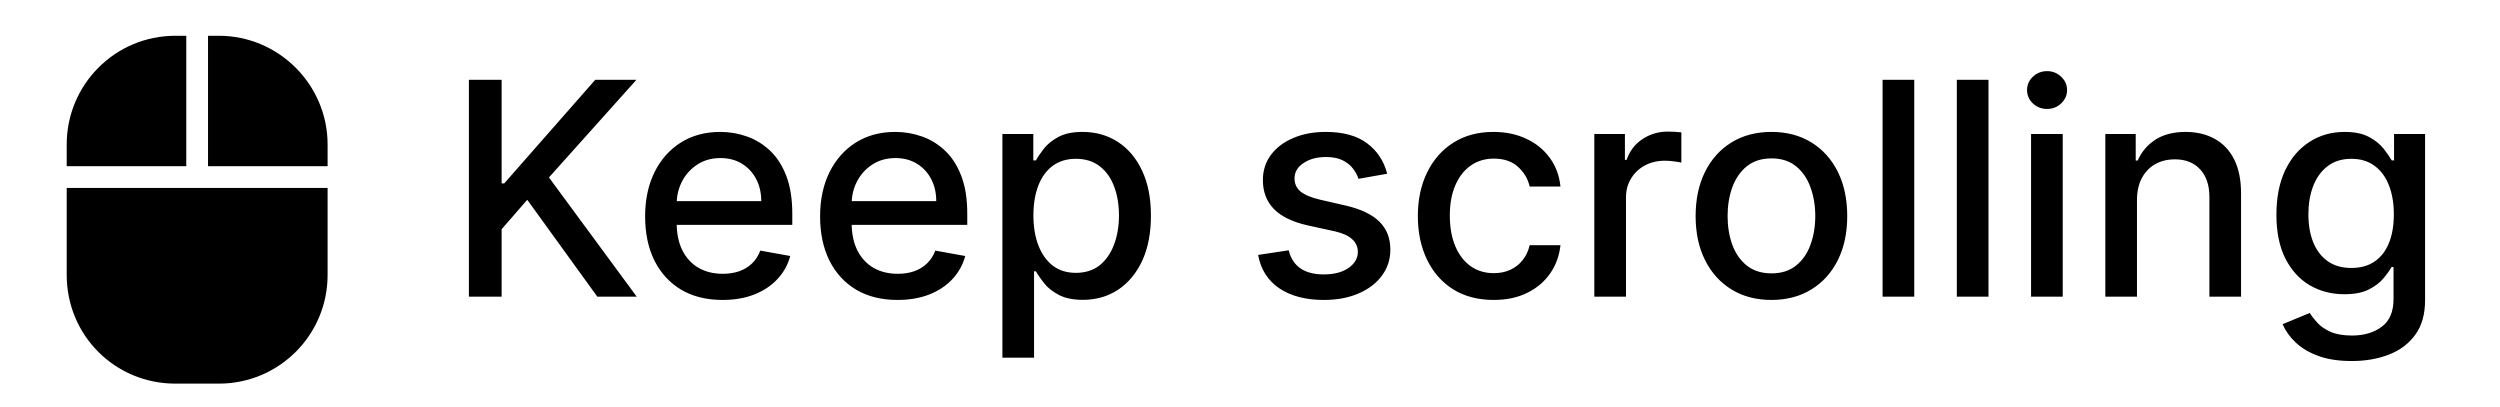 <svg width="129" height="21" viewBox="0 0 129 21" fill="none" xmlns="http://www.w3.org/2000/svg">
<path d="M3.442 14.186C3.442 17.306 5.931 19.795 9.051 19.795H11.295C14.38 19.795 16.904 17.306 16.904 14.186V9.699H3.442V14.186ZM9.612 1.846H9.051C5.931 1.846 3.442 4.37 3.442 7.455V8.577H9.612V1.846ZM11.295 1.846H10.734V8.577H16.904V7.455C16.904 4.37 14.38 1.846 11.295 1.846Z" fill="black"/>
<path d="M24.195 15.308V4.119H25.884V9.462H26.02L30.713 4.119H32.838L28.326 9.156L32.855 15.308H30.822L27.206 10.309L25.884 11.828V15.308H24.195ZM37.281 15.477C36.454 15.477 35.742 15.3 35.145 14.947C34.551 14.59 34.093 14.089 33.768 13.445C33.448 12.796 33.288 12.037 33.288 11.166C33.288 10.307 33.448 9.549 33.768 8.894C34.093 8.238 34.544 7.726 35.123 7.359C35.706 6.991 36.387 6.807 37.167 6.807C37.64 6.807 38.099 6.885 38.543 7.042C38.988 7.198 39.386 7.444 39.74 7.779C40.093 8.114 40.372 8.55 40.576 9.085C40.779 9.617 40.882 10.263 40.882 11.024V11.604H34.211V10.38H39.281C39.281 9.95 39.193 9.569 39.019 9.238C38.844 8.903 38.598 8.639 38.281 8.446C37.968 8.253 37.6 8.156 37.177 8.156C36.718 8.156 36.318 8.269 35.975 8.495C35.637 8.717 35.374 9.009 35.189 9.369C35.007 9.726 34.916 10.114 34.916 10.533V11.489C34.916 12.05 35.014 12.527 35.211 12.92C35.411 13.314 35.69 13.614 36.047 13.822C36.404 14.026 36.821 14.128 37.298 14.128C37.607 14.128 37.889 14.084 38.144 13.996C38.399 13.905 38.62 13.771 38.806 13.592C38.991 13.414 39.133 13.193 39.232 12.931L40.778 13.21C40.654 13.665 40.432 14.064 40.111 14.406C39.794 14.745 39.395 15.009 38.915 15.198C38.438 15.384 37.893 15.477 37.281 15.477ZM46.311 15.477C45.484 15.477 44.772 15.3 44.175 14.947C43.581 14.59 43.122 14.089 42.798 13.445C42.477 12.796 42.317 12.037 42.317 11.166C42.317 10.307 42.477 9.549 42.798 8.894C43.122 8.238 43.574 7.726 44.153 7.359C44.735 6.991 45.417 6.807 46.196 6.807C46.669 6.807 47.128 6.885 47.573 7.042C48.017 7.198 48.416 7.444 48.769 7.779C49.122 8.114 49.401 8.55 49.605 9.085C49.809 9.617 49.911 10.263 49.911 11.024V11.604H43.24V10.38H48.31C48.31 9.95 48.223 9.569 48.048 9.238C47.873 8.903 47.627 8.639 47.31 8.446C46.997 8.253 46.629 8.156 46.207 8.156C45.748 8.156 45.347 8.269 45.005 8.495C44.666 8.717 44.404 9.009 44.218 9.369C44.036 9.726 43.945 10.114 43.945 10.533V11.489C43.945 12.05 44.043 12.527 44.24 12.92C44.44 13.314 44.719 13.614 45.076 13.822C45.433 14.026 45.85 14.128 46.327 14.128C46.637 14.128 46.919 14.084 47.174 13.996C47.429 13.905 47.649 13.771 47.835 13.592C48.021 13.414 48.163 13.193 48.261 12.931L49.807 13.21C49.683 13.665 49.461 14.064 49.141 14.406C48.824 14.745 48.425 15.009 47.944 15.198C47.467 15.384 46.923 15.477 46.311 15.477ZM51.724 18.454V6.916H53.319V8.276H53.455C53.55 8.102 53.687 7.9 53.865 7.67C54.044 7.441 54.291 7.24 54.608 7.069C54.925 6.894 55.344 6.807 55.865 6.807C56.542 6.807 57.147 6.978 57.678 7.32C58.21 7.663 58.627 8.156 58.929 8.801C59.236 9.446 59.388 10.221 59.388 11.128C59.388 12.035 59.237 12.813 58.935 13.461C58.633 14.106 58.217 14.603 57.689 14.953C57.161 15.299 56.559 15.472 55.881 15.472C55.371 15.472 54.954 15.386 54.63 15.215C54.309 15.044 54.058 14.843 53.876 14.614C53.694 14.384 53.554 14.181 53.455 14.002H53.357V18.454H51.724ZM53.324 11.112C53.324 11.702 53.41 12.219 53.581 12.664C53.752 13.108 54 13.456 54.324 13.707C54.648 13.955 55.045 14.079 55.515 14.079C56.003 14.079 56.411 13.949 56.739 13.691C57.067 13.428 57.314 13.073 57.482 12.625C57.653 12.177 57.739 11.673 57.739 11.112C57.739 10.558 57.655 10.061 57.487 9.62C57.323 9.18 57.076 8.832 56.744 8.577C56.416 8.322 56.007 8.195 55.515 8.195C55.041 8.195 54.641 8.317 54.313 8.561C53.989 8.805 53.743 9.145 53.575 9.582C53.408 10.019 53.324 10.529 53.324 11.112ZM71.578 8.965L70.098 9.227C70.036 9.038 69.938 8.857 69.803 8.686C69.672 8.515 69.493 8.375 69.267 8.265C69.042 8.156 68.759 8.102 68.421 8.102C67.958 8.102 67.572 8.205 67.262 8.413C66.953 8.617 66.798 8.881 66.798 9.205C66.798 9.486 66.902 9.711 67.109 9.883C67.317 10.054 67.652 10.194 68.115 10.303L69.448 10.609C70.22 10.788 70.795 11.063 71.174 11.434C71.553 11.806 71.742 12.288 71.742 12.882C71.742 13.385 71.597 13.833 71.305 14.226C71.017 14.616 70.615 14.922 70.098 15.144C69.584 15.366 68.989 15.477 68.311 15.477C67.372 15.477 66.605 15.277 66.011 14.876C65.418 14.472 65.053 13.898 64.919 13.155L66.498 12.915C66.596 13.326 66.798 13.638 67.104 13.849C67.41 14.057 67.809 14.16 68.3 14.16C68.836 14.16 69.264 14.049 69.584 13.827C69.905 13.601 70.065 13.326 70.065 13.002C70.065 12.74 69.967 12.52 69.77 12.341C69.577 12.163 69.28 12.028 68.879 11.937L67.459 11.626C66.676 11.447 66.097 11.163 65.722 10.773C65.35 10.383 65.165 9.89 65.165 9.293C65.165 8.797 65.303 8.364 65.58 7.992C65.856 7.621 66.239 7.331 66.727 7.124C67.215 6.912 67.774 6.807 68.404 6.807C69.311 6.807 70.025 7.003 70.546 7.397C71.067 7.787 71.411 8.309 71.578 8.965ZM77.073 15.477C76.261 15.477 75.562 15.293 74.975 14.925C74.392 14.554 73.944 14.042 73.631 13.39C73.318 12.738 73.161 11.991 73.161 11.15C73.161 10.298 73.322 9.546 73.642 8.894C73.963 8.238 74.414 7.726 74.997 7.359C75.58 6.991 76.266 6.807 77.057 6.807C77.694 6.807 78.262 6.925 78.761 7.162C79.26 7.395 79.663 7.723 79.969 8.145C80.278 8.568 80.462 9.061 80.52 9.626H78.931C78.843 9.232 78.643 8.894 78.33 8.61C78.02 8.326 77.605 8.184 77.084 8.184C76.629 8.184 76.23 8.304 75.888 8.544C75.549 8.781 75.285 9.12 75.095 9.56C74.906 9.997 74.811 10.515 74.811 11.112C74.811 11.724 74.904 12.252 75.09 12.696C75.276 13.141 75.538 13.485 75.877 13.729C76.219 13.973 76.621 14.095 77.084 14.095C77.394 14.095 77.674 14.038 77.925 13.925C78.18 13.809 78.393 13.643 78.564 13.428C78.739 13.213 78.861 12.955 78.931 12.652H80.52C80.462 13.195 80.285 13.68 79.99 14.106C79.695 14.532 79.3 14.867 78.805 15.111C78.313 15.355 77.736 15.477 77.073 15.477ZM82.267 15.308V6.916H83.846V8.249H83.934C84.087 7.798 84.356 7.442 84.742 7.184C85.132 6.922 85.573 6.79 86.064 6.79C86.166 6.79 86.287 6.794 86.425 6.801C86.567 6.809 86.678 6.818 86.758 6.829V8.391C86.693 8.373 86.576 8.353 86.409 8.331C86.241 8.306 86.073 8.293 85.906 8.293C85.52 8.293 85.176 8.375 84.873 8.539C84.575 8.699 84.338 8.923 84.163 9.211C83.988 9.495 83.901 9.819 83.901 10.183V15.308H82.267ZM91.406 15.477C90.619 15.477 89.933 15.297 89.346 14.936C88.76 14.576 88.305 14.071 87.981 13.423C87.656 12.774 87.494 12.017 87.494 11.15C87.494 10.28 87.656 9.518 87.981 8.866C88.305 8.215 88.76 7.708 89.346 7.348C89.933 6.987 90.619 6.807 91.406 6.807C92.192 6.807 92.879 6.987 93.465 7.348C94.052 7.708 94.508 8.215 94.832 8.866C95.156 9.518 95.317 10.28 95.317 11.15C95.317 12.017 95.156 12.774 94.832 13.423C94.508 14.071 94.052 14.576 93.465 14.936C92.879 15.297 92.192 15.477 91.406 15.477ZM91.412 14.106C91.921 14.106 92.344 13.971 92.679 13.701C93.014 13.432 93.262 13.073 93.422 12.625C93.586 12.177 93.668 11.684 93.668 11.145C93.668 10.609 93.586 10.118 93.422 9.67C93.262 9.218 93.014 8.856 92.679 8.582C92.344 8.309 91.921 8.173 91.412 8.173C90.898 8.173 90.472 8.309 90.133 8.582C89.798 8.856 89.549 9.218 89.385 9.67C89.224 10.118 89.144 10.609 89.144 11.145C89.144 11.684 89.224 12.177 89.385 12.625C89.549 13.073 89.798 13.432 90.133 13.701C90.472 13.971 90.898 14.106 91.412 14.106ZM98.775 4.119V15.308H97.141V4.119H98.775ZM102.606 4.119V15.308H100.972V4.119H102.606ZM104.803 15.308V6.916H106.437V15.308H104.803ZM105.628 5.621C105.344 5.621 105.1 5.527 104.896 5.337C104.696 5.144 104.596 4.915 104.596 4.649C104.596 4.379 104.696 4.15 104.896 3.96C105.1 3.767 105.344 3.671 105.628 3.671C105.913 3.671 106.155 3.767 106.355 3.96C106.559 4.15 106.661 4.379 106.661 4.649C106.661 4.915 106.559 5.144 106.355 5.337C106.155 5.527 105.913 5.621 105.628 5.621ZM110.268 10.325V15.308H108.635V6.916H110.203V8.282H110.306C110.499 7.838 110.802 7.481 111.213 7.211C111.628 6.942 112.151 6.807 112.781 6.807C113.353 6.807 113.854 6.927 114.284 7.167C114.713 7.404 115.046 7.757 115.284 8.227C115.52 8.697 115.638 9.278 115.638 9.97V15.308H114.005V10.167C114.005 9.558 113.846 9.083 113.53 8.741C113.213 8.395 112.778 8.222 112.224 8.222C111.845 8.222 111.508 8.304 111.213 8.468C110.922 8.632 110.69 8.872 110.519 9.189C110.352 9.502 110.268 9.881 110.268 10.325ZM121.347 18.629C120.681 18.629 120.108 18.542 119.627 18.367C119.149 18.192 118.76 17.961 118.458 17.673C118.155 17.386 117.93 17.07 117.78 16.728L119.184 16.149C119.283 16.309 119.413 16.479 119.578 16.657C119.745 16.839 119.971 16.994 120.255 17.122C120.542 17.249 120.913 17.313 121.363 17.313C121.983 17.313 122.495 17.162 122.899 16.859C123.304 16.561 123.506 16.084 123.506 15.428V13.778H123.402C123.304 13.956 123.162 14.155 122.976 14.373C122.793 14.592 122.542 14.781 122.222 14.942C121.901 15.102 121.484 15.182 120.97 15.182C120.308 15.182 119.711 15.027 119.179 14.718C118.651 14.404 118.232 13.944 117.922 13.335C117.616 12.724 117.463 11.971 117.463 11.079C117.463 10.187 117.614 9.422 117.916 8.785C118.222 8.147 118.641 7.659 119.173 7.32C119.705 6.978 120.308 6.807 120.982 6.807C121.502 6.807 121.923 6.894 122.243 7.069C122.564 7.24 122.813 7.441 122.992 7.67C123.174 7.9 123.314 8.102 123.413 8.276H123.533V6.916H125.134V15.493C125.134 16.215 124.966 16.806 124.631 17.269C124.296 17.732 123.842 18.074 123.27 18.296C122.703 18.518 122.062 18.629 121.347 18.629ZM121.331 13.827C121.801 13.827 122.198 13.718 122.522 13.499C122.85 13.277 123.098 12.96 123.265 12.549C123.437 12.134 123.522 11.636 123.522 11.057C123.522 10.493 123.438 9.996 123.27 9.566C123.103 9.136 122.858 8.801 122.533 8.561C122.209 8.317 121.809 8.195 121.331 8.195C120.839 8.195 120.43 8.322 120.102 8.577C119.774 8.828 119.527 9.171 119.359 9.604C119.195 10.037 119.113 10.522 119.113 11.057C119.113 11.607 119.197 12.09 119.364 12.505C119.532 12.92 119.78 13.244 120.108 13.477C120.438 13.711 120.847 13.827 121.331 13.827Z" fill="black"/>
</svg>
